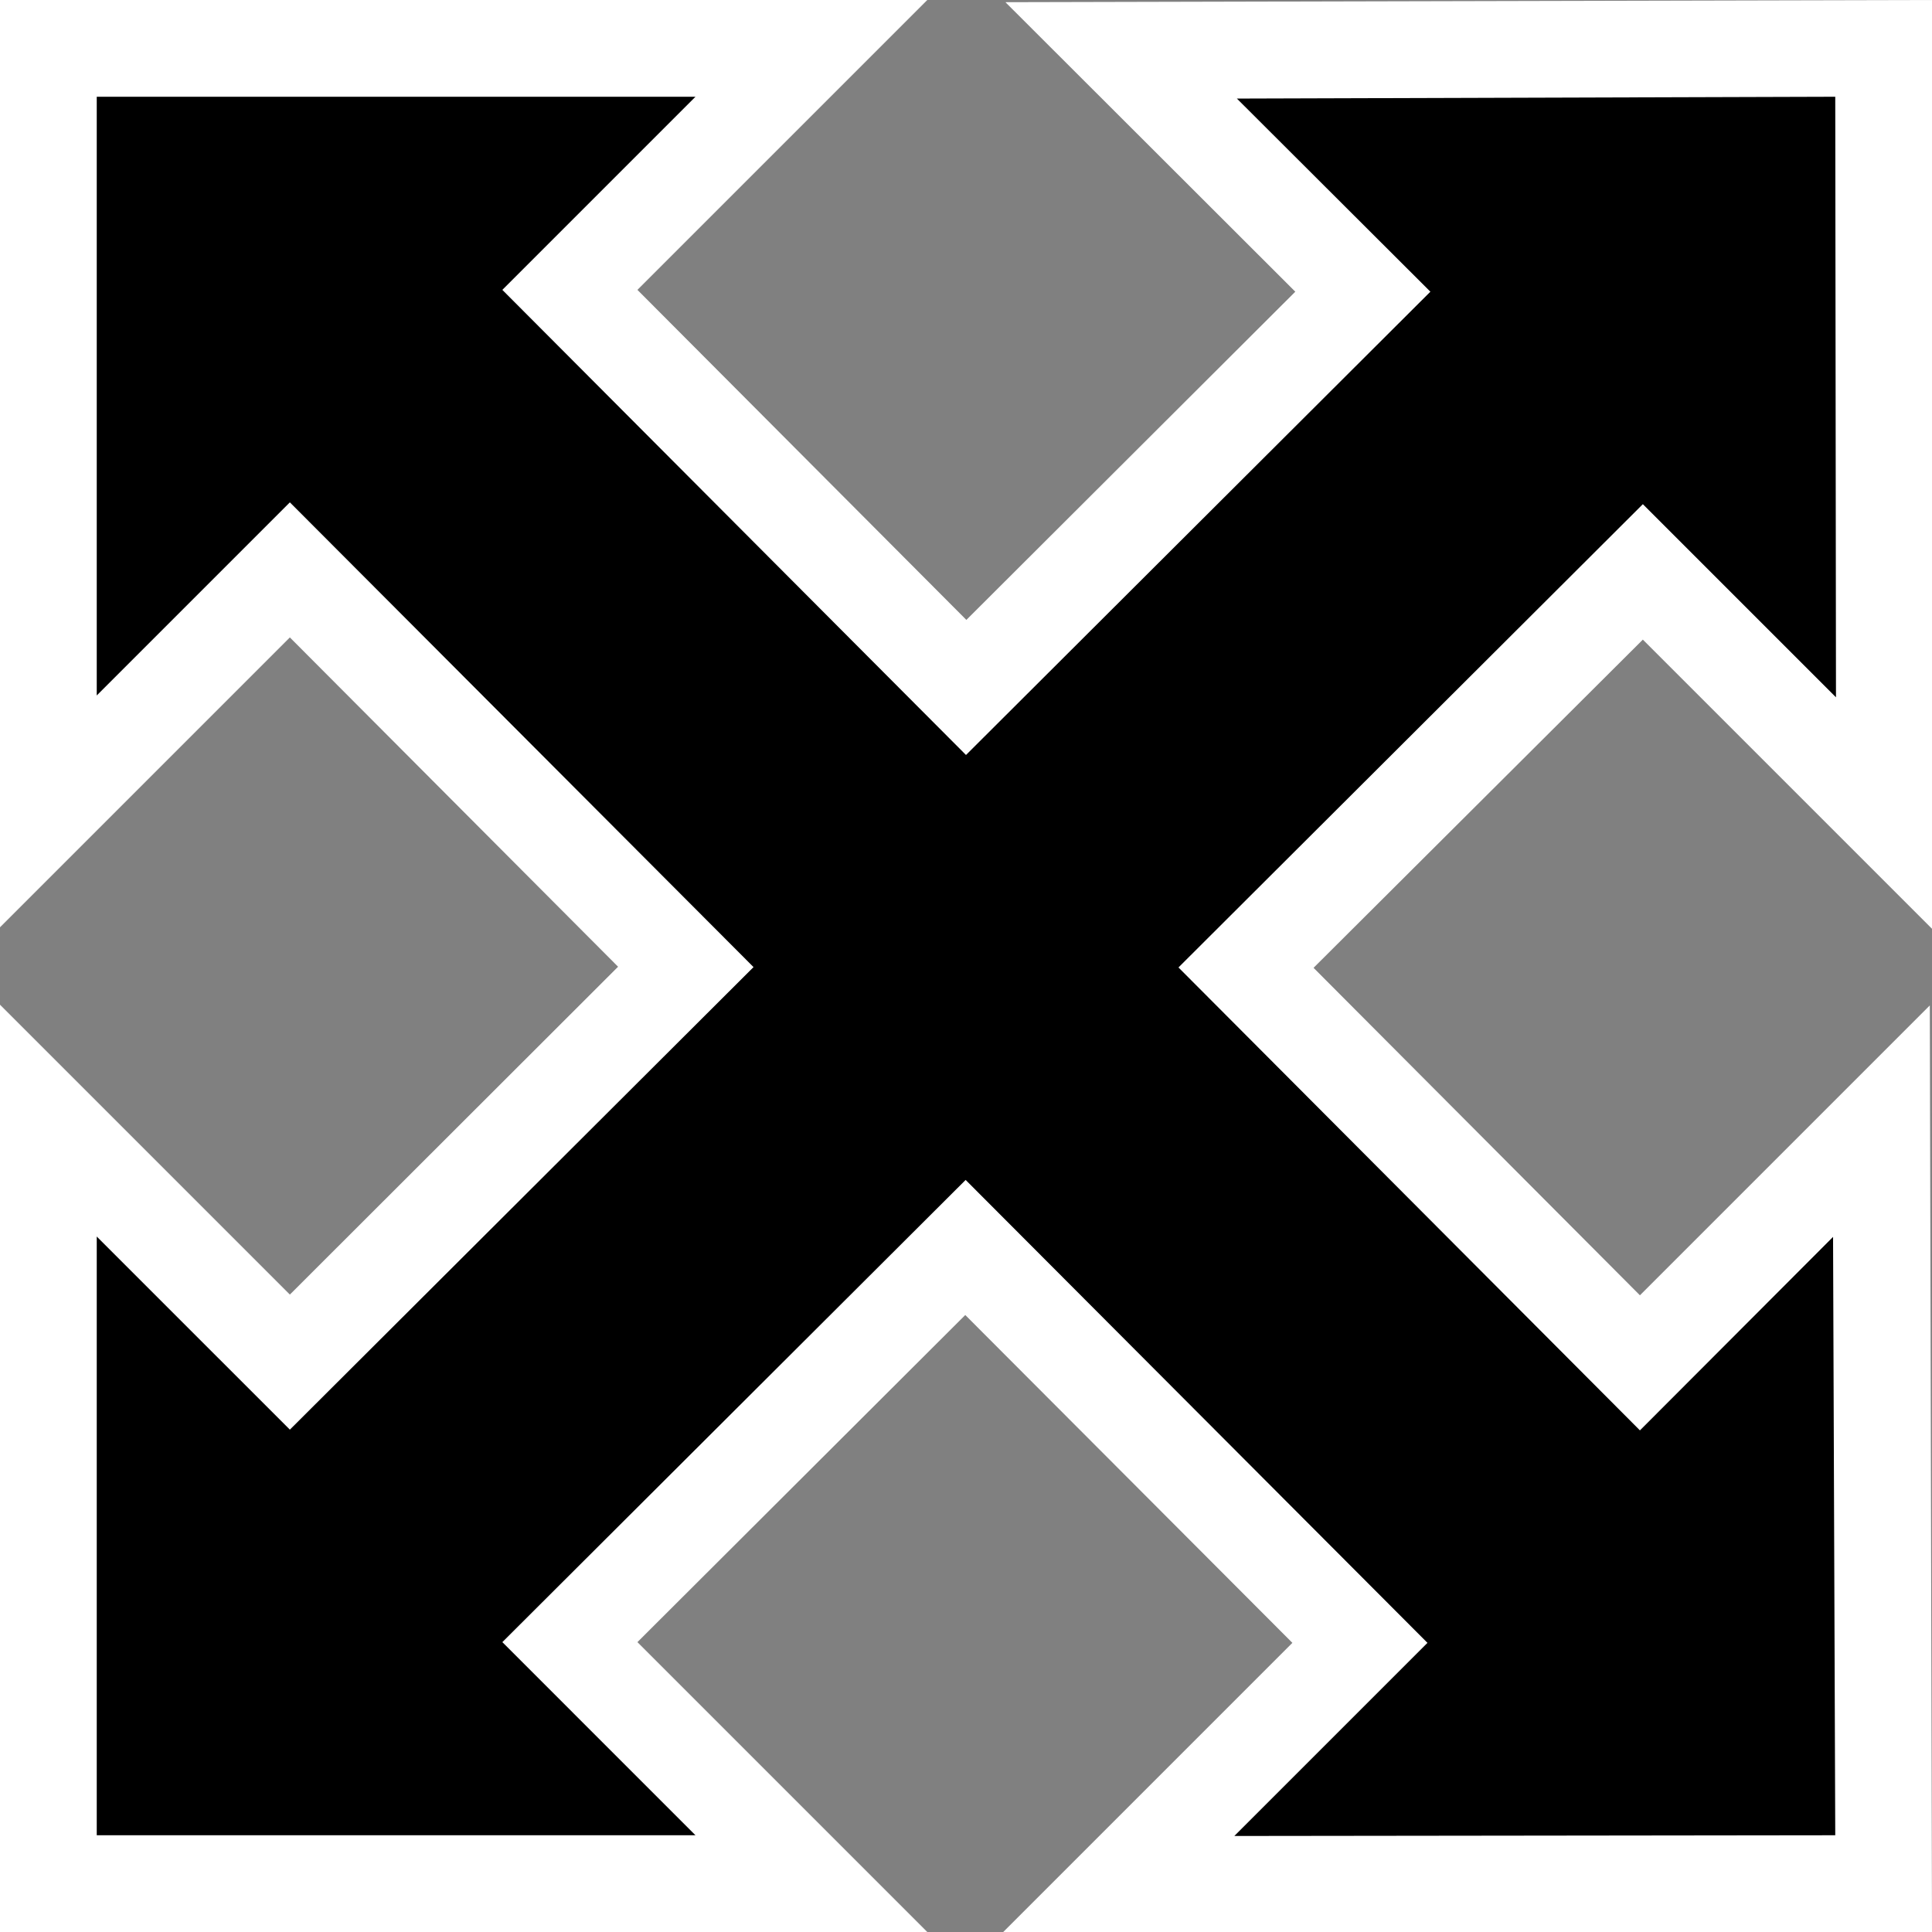 <?xml version="1.0" encoding="UTF-8" standalone="no"?>
<!-- Created with Inkscape (http://www.inkscape.org/) -->

<svg
   width="20"
   height="20"
   viewBox="0 0 5.292 5.292"
   version="1.1"
   id="svg1"
   inkscape:version="1.3 (0e150ed6c4, 2023-07-21)"
   sodipodi:docname="handle_move_inverted.svg"
   inkscape:export-filename="handle_move_inverted.png"
   inkscape:export-xdpi="96"
   inkscape:export-ydpi="96"
   xmlns:inkscape="http://www.inkscape.org/namespaces/inkscape"
   xmlns:sodipodi="http://sodipodi.sourceforge.net/DTD/sodipodi-0.dtd"
   xmlns="http://www.w3.org/2000/svg"
   xmlns:svg="http://www.w3.org/2000/svg">
  <rect x="0" y="0" width="5.292" height="5.292" fill="#808080" stroke="none"/>
  <sodipodi:namedview
     id="namedview1"
     pagecolor="#b9b9b9"
     bordercolor="#eeeeee"
     borderopacity="1"
     inkscape:showpageshadow="0"
     inkscape:pageopacity="0"
     inkscape:pagecheckerboard="0"
     inkscape:deskcolor="#d1d1d1"
     inkscape:document-units="mm"
     showgrid="true"
     inkscape:zoom="29.8"
     inkscape:cx="5.4530201"
     inkscape:cy="7.6174497"
     inkscape:window-width="1920"
     inkscape:window-height="991"
     inkscape:window-x="-9"
     inkscape:window-y="172"
     inkscape:window-maximized="1"
     inkscape:current-layer="layer1"
     showborder="false">
    <inkscape:grid
       id="grid1"
       units="px"
       originx="0"
       originy="0"
       spacingx="0.053"
       spacingy="0.053"
       empcolor="#0099e5"
       empopacity="0.302"
       color="#0099e5"
       opacity="0.149"
       empspacing="5"
       dotted="false"
       gridanglex="30"
       gridanglez="30"
       visible="true" />
  </sodipodi:namedview>
  <defs
     id="defs1" />
  <g
     inkscape:label="Layer 1"
     inkscape:groupmode="layer"
     id="layer1">
    <path
       id="path3"
       style="fill:#ffffff;stroke:none;stroke-width:0.265px;stroke-linecap:butt;stroke-linejoin:miter;stroke-opacity:1"
       d="M 0 0 L 0 2.54 L 0.794 1.746 L 1.693 2.648 L 0.794 3.546 L 0 2.752 L 0 5.292 L 2.54 5.292 L 1.746 4.498 L 2.644 3.602 L 3.54 4.5 L 2.746 5.294 L 5.292 5.292 L 5.286 2.754 L 4.492 3.548 L 3.598 2.651 L 4.5 1.752 L 5.294 2.546 L 5.292 0 L 2.754 0.006 L 3.548 0.799 L 2.647 1.698 L 1.746 0.794 L 2.54 0 L 0 0 z " />
    <path
       id="path4"
       style="fill:#000000;stroke:none;stroke-width:0.265px;stroke-linecap:butt;stroke-linejoin:miter;stroke-opacity:1"
       d="M 0.265 0.265 L 0.265 1.905 L 0.794 1.376 L 2.064 2.649 L 0.794 3.916 L 0.265 3.387 L 0.265 5.027 L 1.905 5.027 L 1.376 4.498 L 2.645 3.232 L 3.91 4.5 L 3.381 5.029 L 5.027 5.027 L 5.021 3.388 L 4.492 3.918 L 3.228 2.65 L 4.5 1.381 L 5.029 1.91 L 5.027 0.265 L 3.388 0.27 L 3.918 0.799 L 2.646 2.068 L 1.376 0.794 L 1.905 0.265 L 0.265 0.265 z " />
  </g>
</svg>
